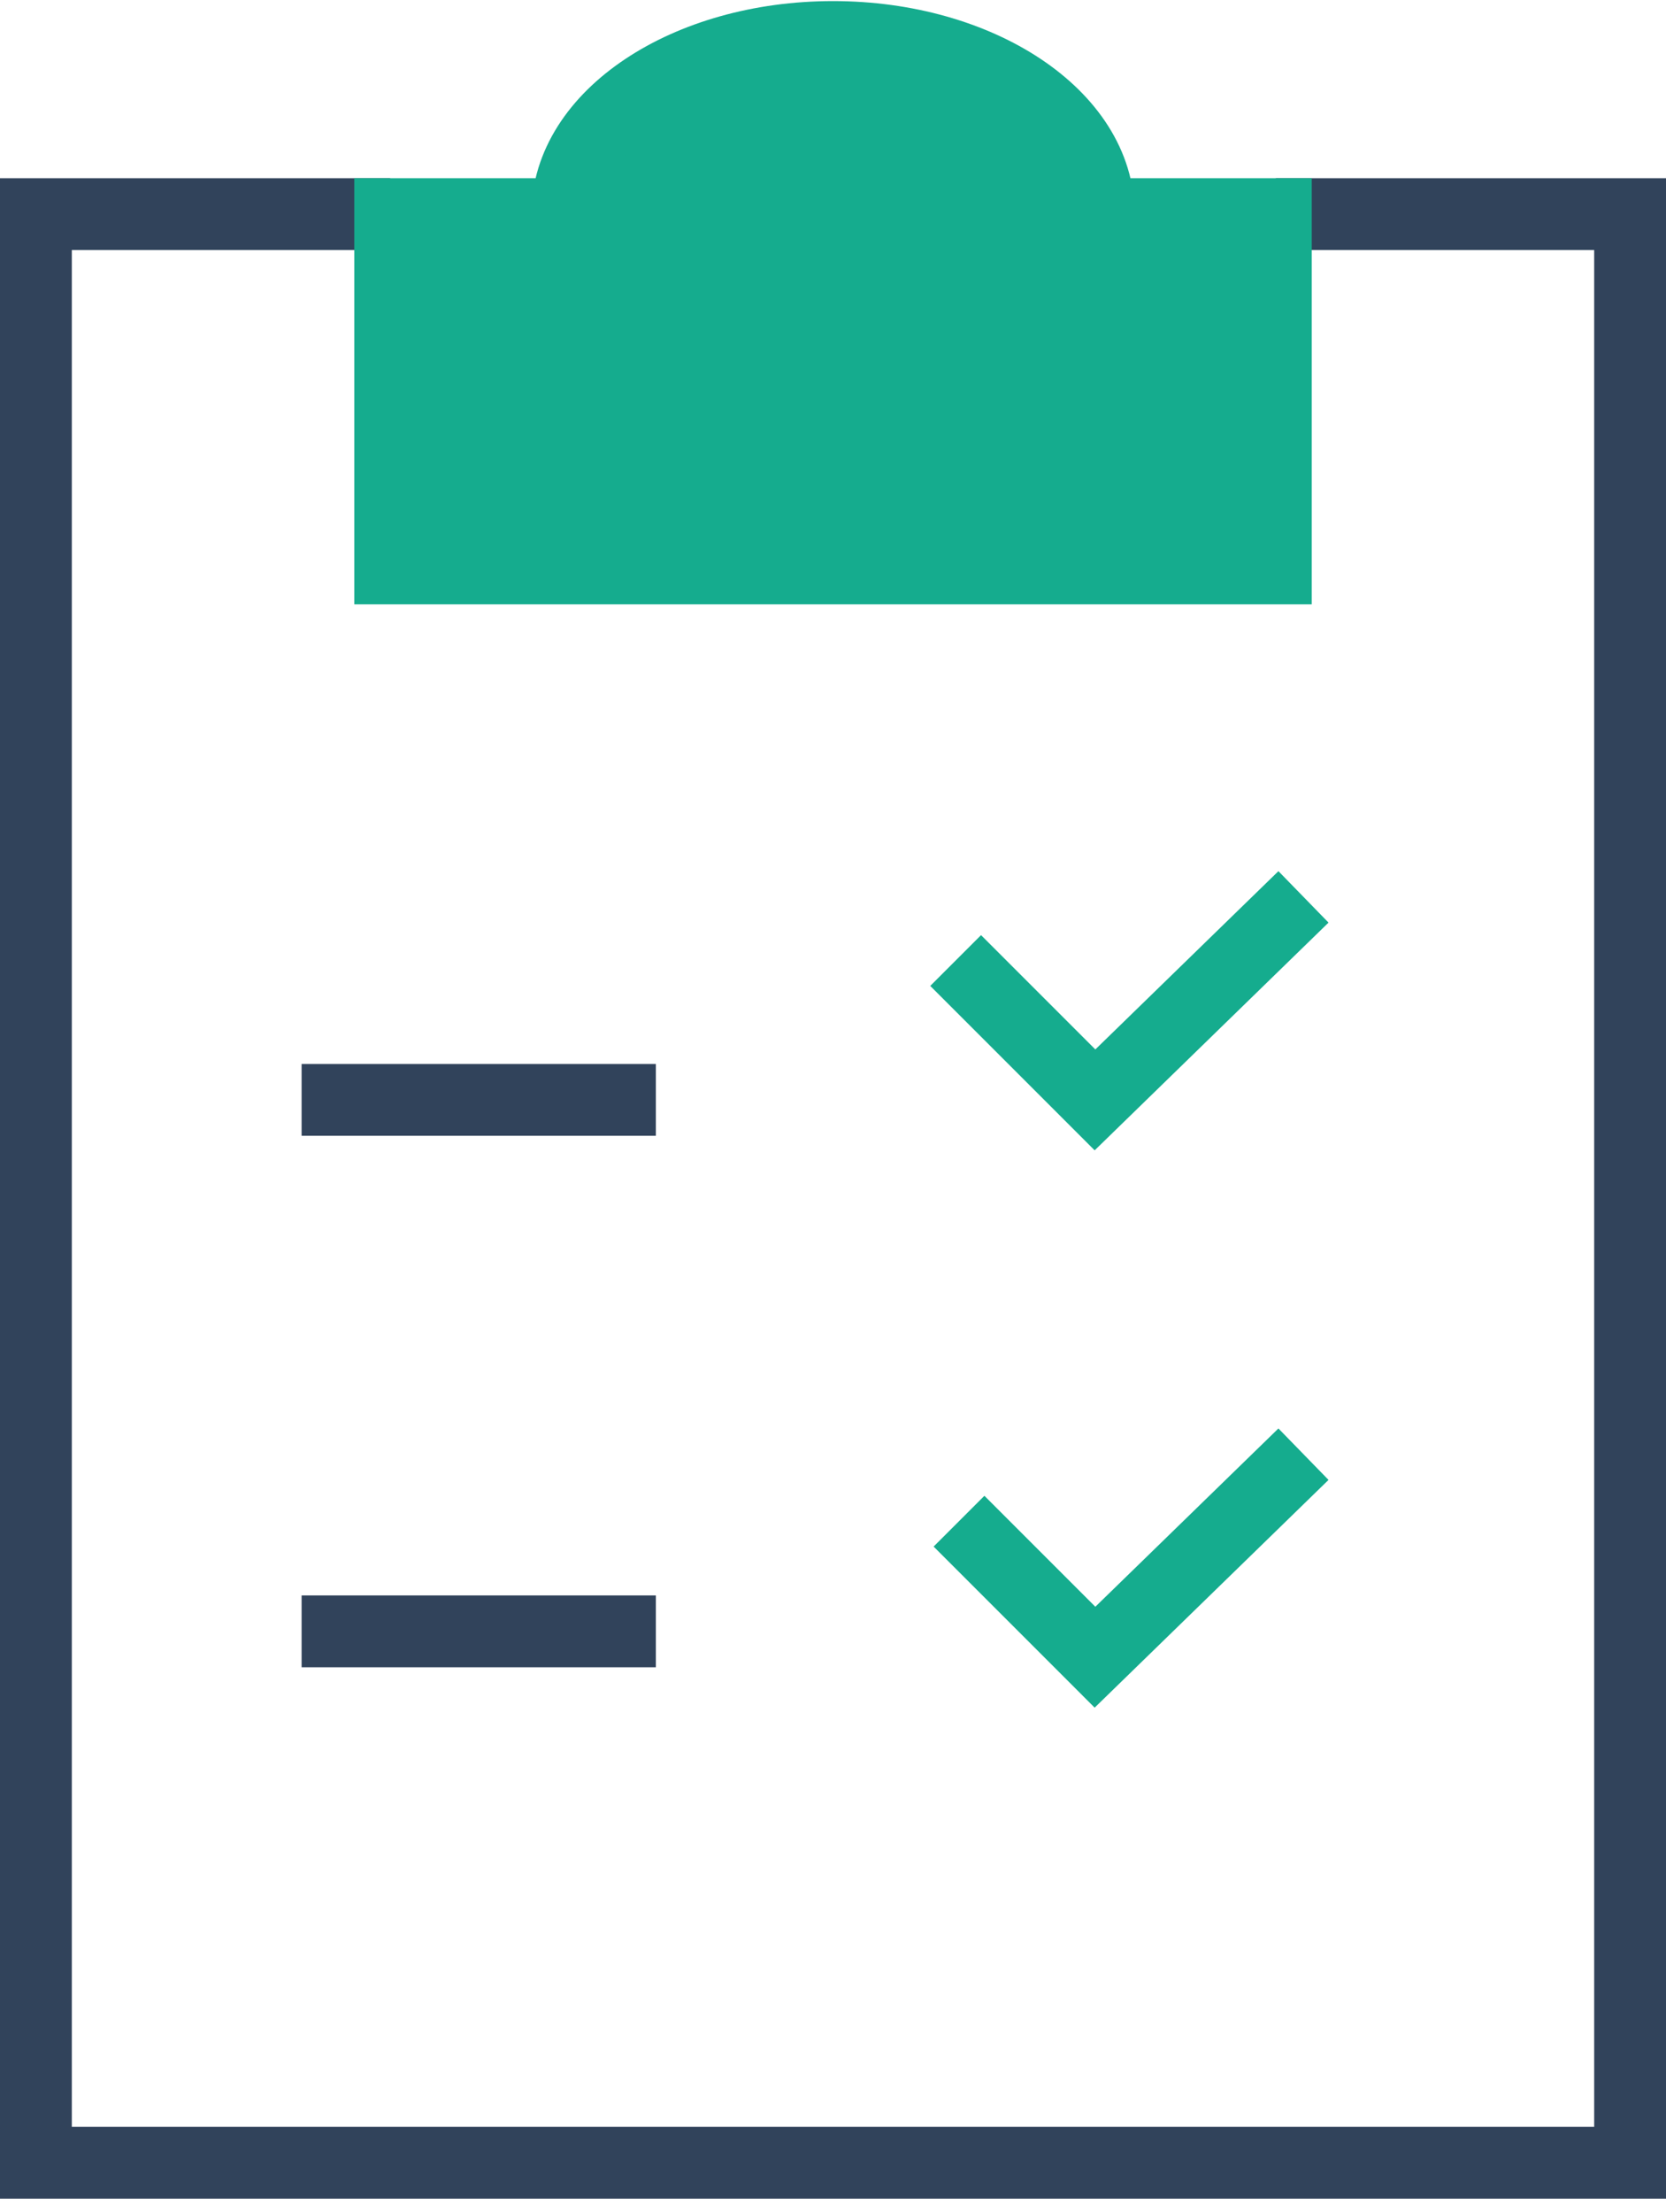 <svg width="58" height="77" viewBox="0 0 58 77" fill="none" xmlns="http://www.w3.org/2000/svg">
<path d="M10.5 56.788H22.833" stroke="#31435B" stroke-width="2.5" stroke-miterlimit="10" stroke-linejoin="round"/>
<path d="M10.5 38.288H22.833" stroke="#31435B" stroke-width="2.5" stroke-miterlimit="10" stroke-linejoin="round"/>
<path d="M33.27 33.436L38.121 38.288L45.379 31.221" stroke="#15AC8E" stroke-width="2.5" stroke-miterlimit="10"/>
<path d="M33.387 52.953L38.121 57.688L45.379 50.621" stroke="#15AC8E" stroke-width="2.5" stroke-miterlimit="10"/>
<path d="M56.75 7.454H58V6.204H56.75V7.454ZM56.75 75.287V76.537H58V75.287H56.75ZM1.25 75.287L0 75.287L0 76.537H1.25V75.287ZM1.25 7.454L1.25 6.204L-5.83532e-06 6.204L0 7.454L1.25 7.454ZM44.417 8.704H56.75V6.204H44.417V8.704ZM55.5 7.454V75.287H58V7.454H55.5ZM56.75 74.037H1.25V76.537H56.75V74.037ZM2.5 75.287L2.5 7.454L0 7.454L0 75.287L2.5 75.287ZM1.25 8.704L13.583 8.704L13.583 6.204L1.25 6.204L1.25 8.704Z" fill="#31435B"/>
<path d="M38.251 7.454C38.251 4.05 34.107 1.288 29.001 1.288C23.895 1.288 19.751 4.05 19.751 7.454H13.584V19.788H44.417V7.454H38.251Z" fill="#15AC8E" stroke="#15AC8E" stroke-width="2.5" stroke-miterlimit="10"/>
</svg>
